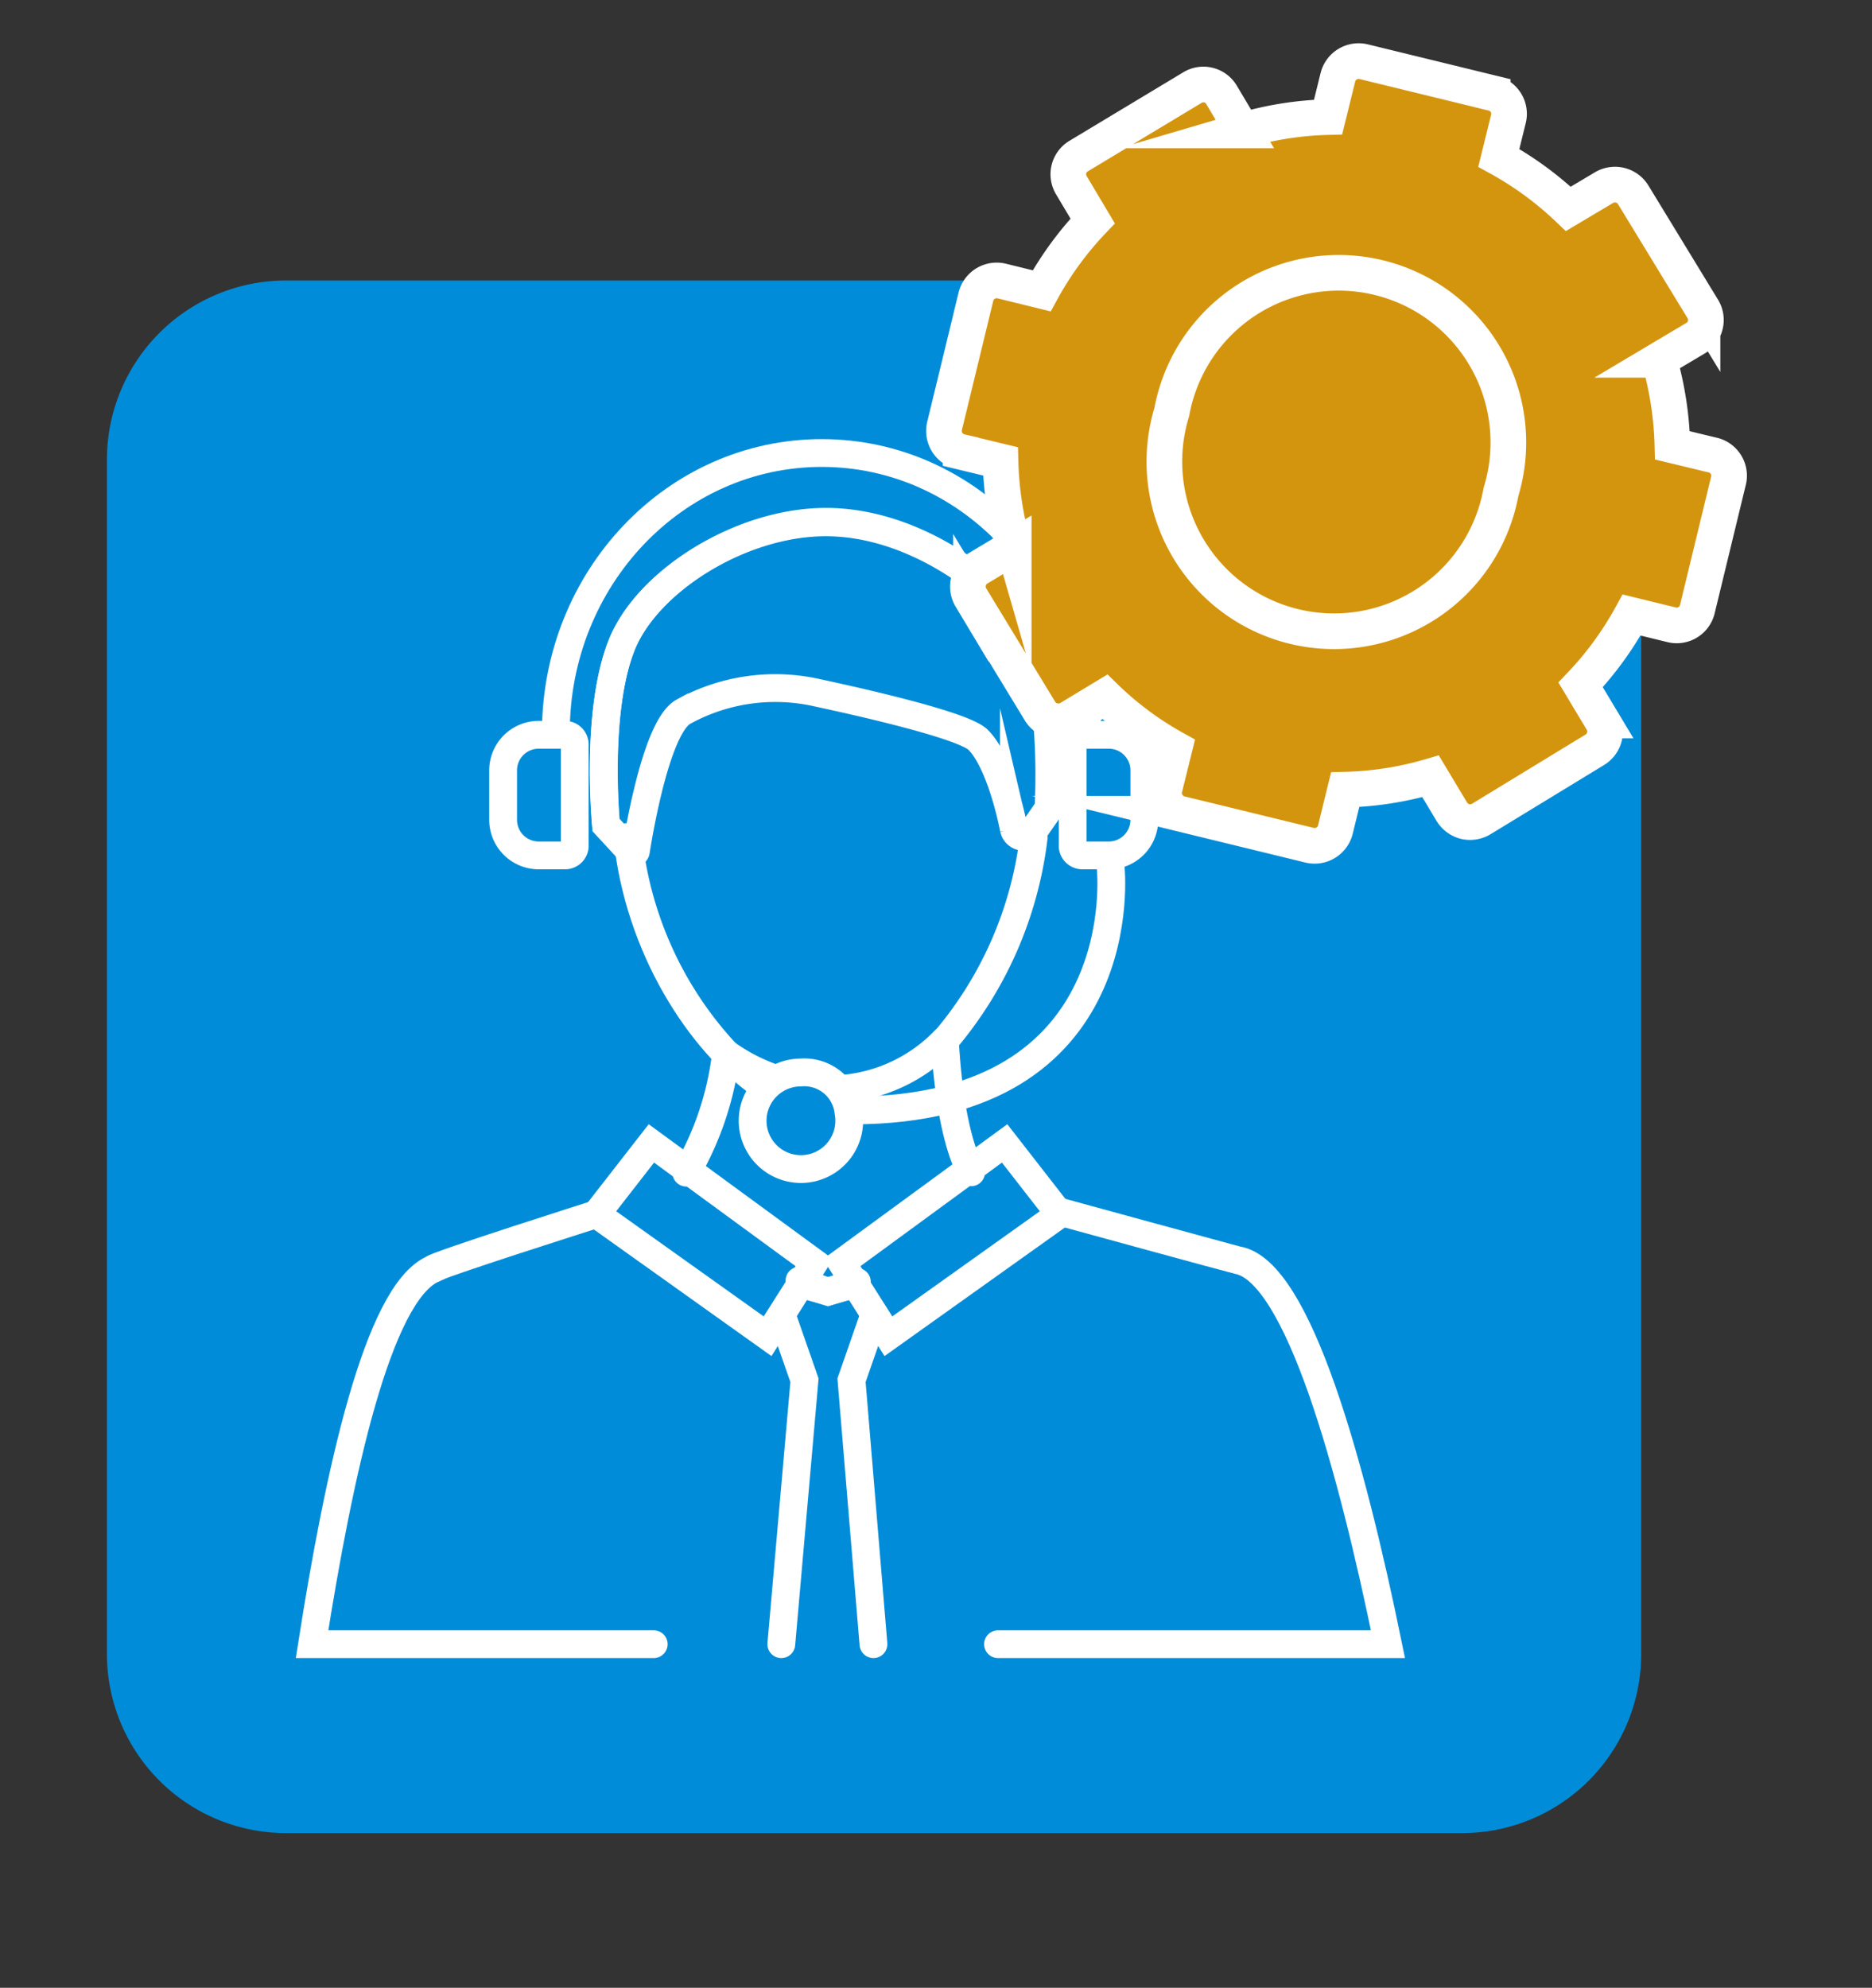 <svg xmlns="http://www.w3.org/2000/svg" viewBox="0 0 105.04 111.54"><rect x="0" y="0" width="105.04" height="111.54" fill="#333333" stroke="none"/><defs><style>.cls-1{fill:#008cd8;}.cls-2,.cls-4{fill:none;stroke-linecap:round;}.cls-2,.cls-3,.cls-4{stroke:#fff;stroke-miterlimit:10;}.cls-2{stroke-width:1.56px;}.cls-3{fill:#d4950e;}.cls-3,.cls-4{stroke-width:2px;}</style></defs><title>Plataforma princing</title><g id="Capa_1" data-name="Capa 1"><path class="cls-1" d="M82.09,102.86H16a10.05,10.05,0,0,1-10-10V25.74a10.05,10.05,0,0,1,10-10H82.09a10.05,10.05,0,0,1,10,10v67.1A10.05,10.05,0,0,1,82.09,102.86Z"/><path class="cls-2" d="M48.08,71.93c-1,.36-1.62.55-1.62.55s-.63-.2-1.6-.62"/><path class="cls-2" d="M59.16,67.91s10.15,2.78,10.27,2.8c3.41.58,6.41,11.59,8.45,21.55H56"/><path class="cls-2" d="M33.7,68.05s-9.45,3-9.42,3.16C21.18,72.6,19,82.77,17.51,92.26H36.68"/><path class="cls-2" d="M42.74,60.89c-3.47-2.45-6.9-7.71-7.54-13.92"/><path class="cls-2" d="M46.35,29.28c-4.86,0-10.14,3.4-11.5,7-1.45,3.78-.84,10-.84,10l1.43,1.55a.14.14,0,0,0,.24-.07c.21-1.34,1.19-7,2.66-7.82l.11-.06a10.69,10.69,0,0,1,7.44-1c3.53.76,8.3,1.91,9,2.64,1,1,1.7,3.47,2,5a.56.56,0,0,0,1,.2l.94-1.36s.46-7.1-1.44-10.12C56.11,33,51.44,29.28,46.35,29.28Z"/><path class="cls-2" d="M54.49,65.78c-.57-1.1-1.24-3.25-1.47-7.39A21.55,21.55,0,0,0,58,47c0-.11,0-.23,0-.36l.89-1.28s.46-7.1-1.44-10.12c-1.35-2.17-6-5.93-11.11-5.93-4.86,0-10.14,3.4-11.5,7-1.45,3.78-.84,10-.84,10l1.34,1.45A20.89,20.89,0,0,0,40.74,59.1a17.23,17.23,0,0,1-2.23,6.7"/><polyline class="cls-2" points="44.86 72.02 46.46 72.48 47.89 72.07"/><polyline class="cls-2" points="49.01 92.26 47.78 77.45 49.03 73.86"/><polyline class="cls-2" points="43.88 73.84 45.14 77.45 43.84 92.26"/><polygon class="cls-2" points="33.46 68.13 36.55 64.16 45.69 70.85 43.07 74.98 33.46 68.13"/><polygon class="cls-2" points="59.46 68.13 56.37 64.16 47.23 70.85 49.85 74.98 59.46 68.13"/><path class="cls-2" d="M47.23,61.1A9,9,0,0,0,53,58.38"/><path class="cls-2" d="M40.76,59.12a10.62,10.62,0,0,0,2.42,1.29"/><path class="cls-2" d="M31.19,41.1c0-8.66,6.68-15.68,14.92-15.68S61,32.44,61,41.1"/><path class="cls-2" d="M31.71,48H30.23a2,2,0,0,1-2-2V43.23a2,2,0,0,1,2-2h1.48a.55.55,0,0,1,.54.55v5.73A.55.55,0,0,1,31.71,48Z"/><path class="cls-2" d="M60.73,48h1.48a2,2,0,0,0,2-2V43.23a2,2,0,0,0-2-2H60.73a.55.55,0,0,0-.54.55v5.73A.55.55,0,0,0,60.73,48Z"/><path class="cls-2" d="M62.32,48.67s1.49,13.64-14.5,13.64"/><path class="cls-2" d="M47.61,62.42a2.71,2.71,0,1,1-2.67-2.24A2.49,2.49,0,0,1,47.61,62.42Z"/><path class="cls-3" d="M74.93,46.55a1.2,1.2,0,0,1-1.44.88l-7.26-1.77a1.2,1.2,0,0,1-.88-1.44L65.9,42A18.31,18.31,0,0,1,62,39.1l-2,1.21a1.18,1.18,0,0,1-.9.13,1.15,1.15,0,0,1-.74-.53l-3.88-6.38a1.2,1.2,0,0,1,.4-1.64l2-1.2a19.05,19.05,0,0,1-.74-4.8l-2.24-.54A1.2,1.2,0,0,1,53,23.9l1.76-7.25a1.2,1.2,0,0,1,1.45-.88l2.24.55a18.68,18.68,0,0,1,2.86-3.92l-1.19-2a1.19,1.19,0,0,1,.4-1.64L66.9,4.92a1.18,1.18,0,0,1,1.64.4l1.19,2a18.55,18.55,0,0,1,4.79-.75l.55-2.23a1.2,1.2,0,0,1,1.44-.88l7.25,1.77a1.19,1.19,0,0,1,.88,1.44L84.1,8.86A18.68,18.68,0,0,1,88,11.72l2-1.19a1.2,1.2,0,0,1,1.64.4l3.89,6.38A1.19,1.19,0,0,1,95.1,19l-2,1.19a19.05,19.05,0,0,1,.74,4.8l2.24.54A1.19,1.19,0,0,1,97,26.92l-1.76,7.26a1.19,1.19,0,0,1-1.44.88l-2.25-.55a18.68,18.68,0,0,1-2.86,3.92l1.2,2a1.2,1.2,0,0,1-.4,1.64l-6.38,3.89a1.23,1.23,0,0,1-.9.14h0a1.23,1.23,0,0,1-.74-.54l-1.2-2a18.55,18.55,0,0,1-4.79.75Z"/><path class="cls-4" d="M65.75,23.12a9.52,9.52,0,1,1,18.47,4.49,9.52,9.52,0,1,1-18.47-4.49Z"/></g></svg>
